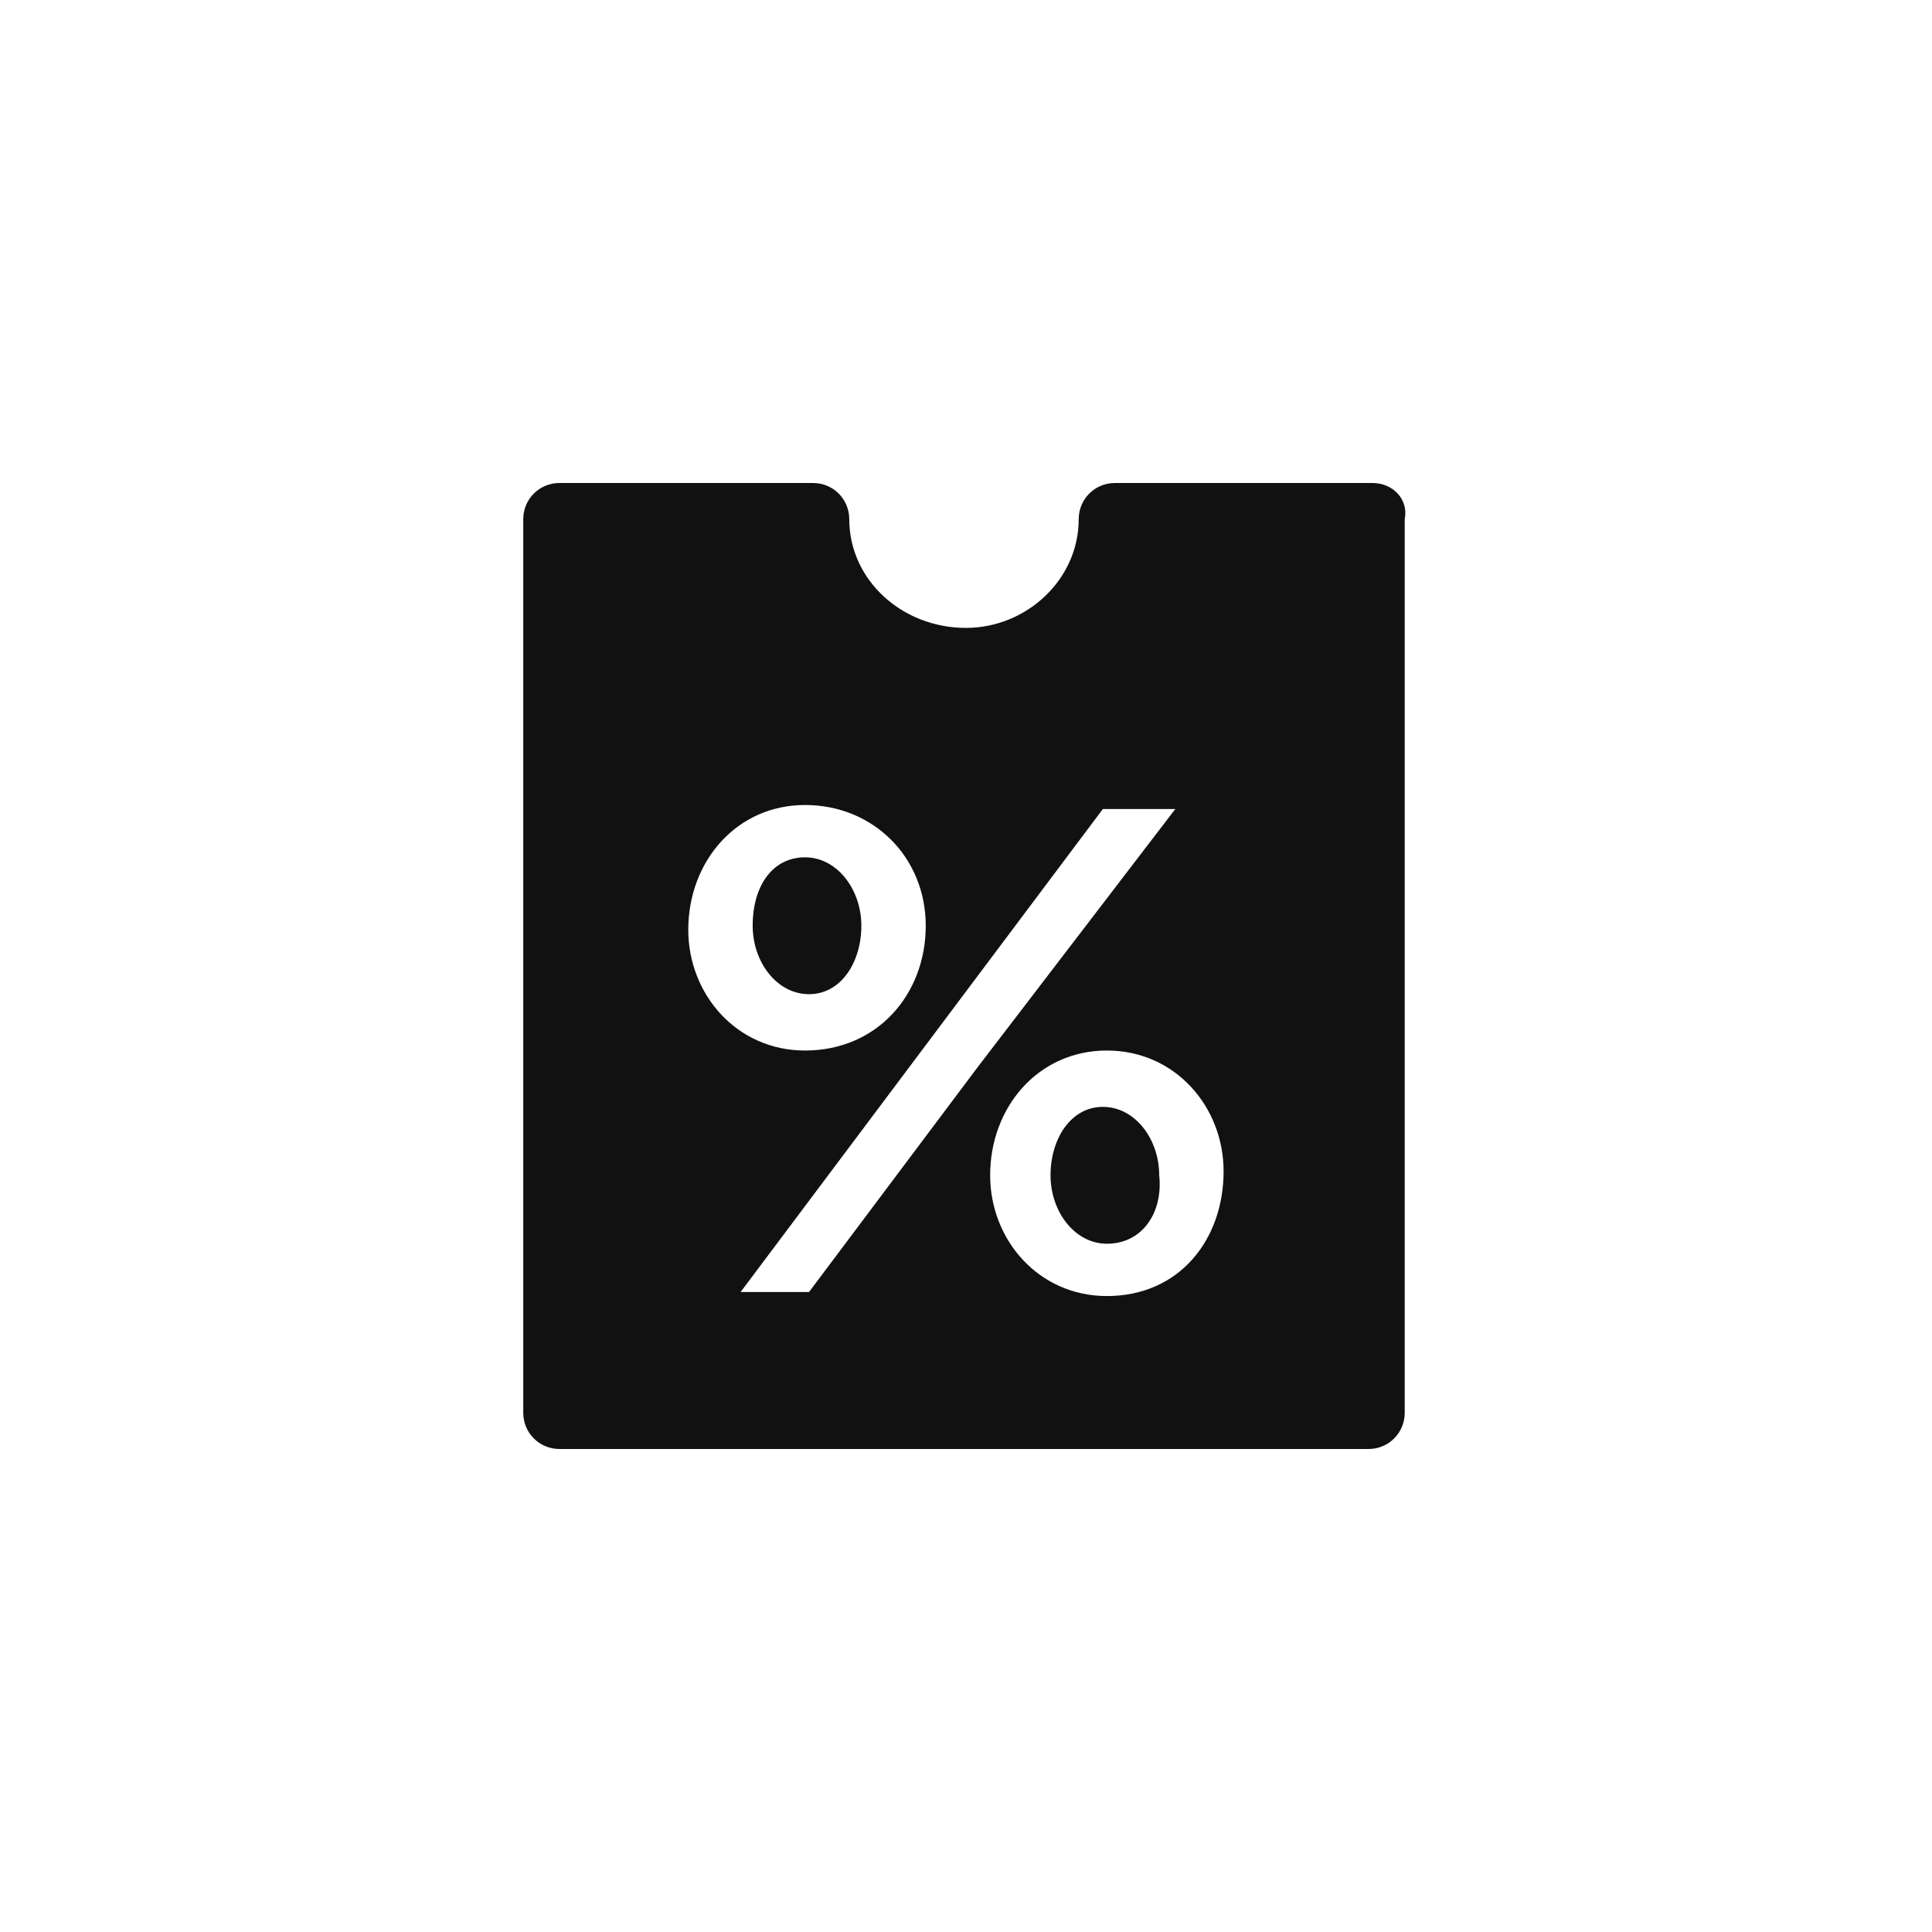<?xml version="1.0" encoding="utf-8"?>
<svg version="1.1" id="icon_x2F_Service_x2F_coupon-fill-Layer_1"
	 xmlns="http://www.w3.org/2000/svg" xmlns:xlink="http://www.w3.org/1999/xlink" x="0px" y="0px" viewBox="0 0 48 48"
	 style="enable-background:new 0 0 48 48;" xml:space="preserve">
<path id="icon_x2F_Service_x2F_coupon-fill-path-1_1_" style="fill:#111111;" d="M21.1,12.9c0-0.5-0.4-0.9-0.9-0.9h-6.3
	c-0.5,0-0.9,0.4-0.9,0.9v22.2c0,0.5,0.4,0.9,0.9,0.9H34c0.5,0,0.9-0.4,0.9-0.9V12.9c0.1-0.5-0.3-0.9-0.8-0.9h-6.4
	c-0.5,0-0.9,0.4-0.9,0.9c0,1.5-1.3,2.7-2.8,2.7C22.4,15.6,21.1,14.4,21.1,12.9z M23.2,25.7l4.2-5.6h1.8l-4.9,6.4l-4.2,5.6h-1.7
	C18.4,32.1,23.2,25.7,23.2,25.7z M27.5,30.9c-0.8,0-1.4-0.8-1.4-1.7c0-0.9,0.5-1.7,1.3-1.7s1.4,0.8,1.4,1.7
	C28.9,30.1,28.4,30.9,27.5,30.9z M20,26.1c-1.7,0-2.9-1.4-2.9-3c0-1.7,1.2-3.1,2.9-3.1s3,1.3,3,3S21.8,26.1,20,26.1z M20,21.3
	c0.8,0,1.4,0.8,1.4,1.7s-0.5,1.7-1.3,1.7c-0.8,0-1.4-0.8-1.4-1.7C18.7,22,19.2,21.3,20,21.3z M27.5,32.2c-1.7,0-2.9-1.4-2.9-3
	c0-1.7,1.2-3.1,2.9-3.1s2.9,1.4,2.9,3C30.4,30.8,29.3,32.2,27.5,32.2z"/>
</svg>
